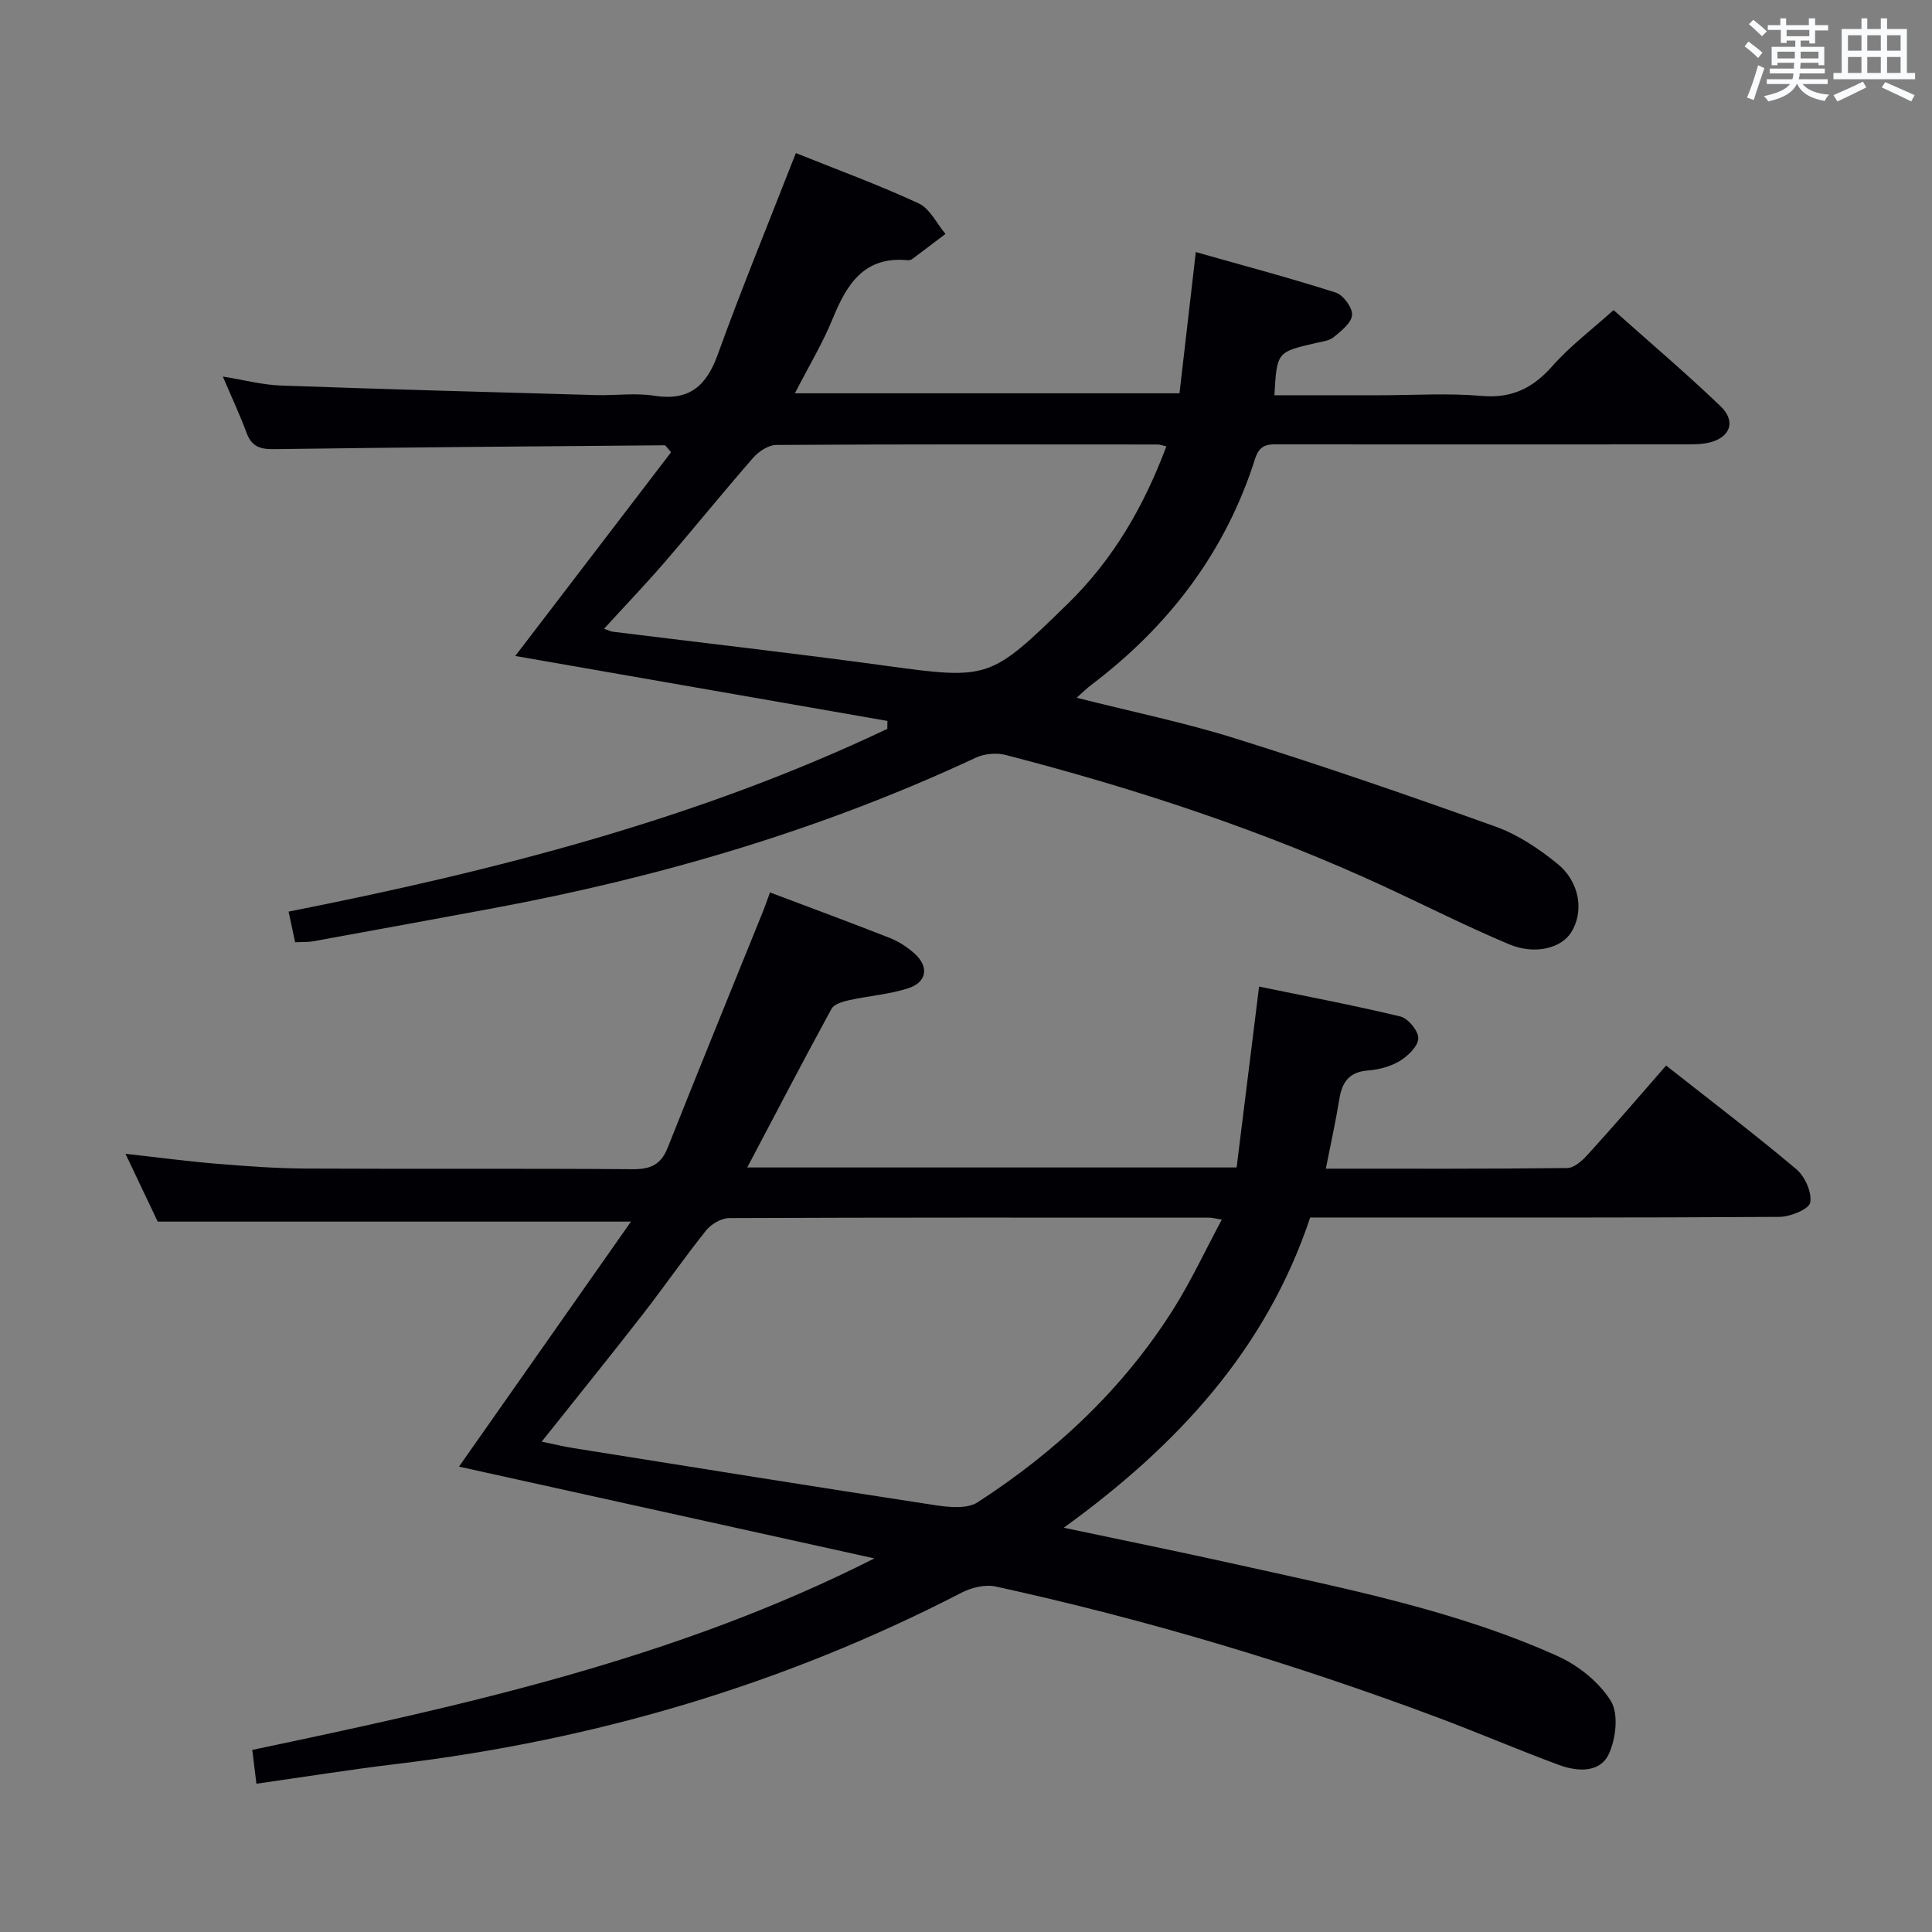 <svg enable-background="new 0 0 400 400" viewBox="0 0 400 400" xmlns="http://www.w3.org/2000/svg"><rect x="0" y="0" width="400" height="400" fill="#808080" stroke="none"/><path d="m344.95 220.61c9.3 7.33 18.3 14.17 26.94 21.44 1.79 1.5 3.27 4.79 2.9 6.92-.24 1.36-4.11 2.96-6.36 2.97-30.33.2-60.66.13-90.99.13-1.99 0-3.97 0-6.18 0-9.12 27.33-27.5 47.21-51.02 64.23 12.63 2.67 24.24 5.02 35.8 7.6 22.51 5.02 45.23 9.44 66.41 18.96 4.3 1.93 8.63 5.39 11.06 9.31 1.65 2.67 1.05 7.88-.46 11.05-1.86 3.89-6.53 3.58-10.27 2.2-8.4-3.1-16.64-6.65-25.02-9.79-29.89-11.19-60.41-20.33-91.6-27.16-2.17-.47-4.98.2-7.03 1.25-36.85 19.05-75.95 30.57-117.08 35.5-9.53 1.14-19.02 2.67-28.96 4.08-.31-2.52-.57-4.59-.86-7 43.95-9.23 87.83-18.89 128.8-39.65-28.63-6.32-57.25-12.65-86-19 11.88-16.93 23.59-33.6 35.61-50.73-33.11 0-65.1 0-97.99 0-1.78-3.74-4.03-8.48-6.67-14.04 6.86.76 12.96 1.58 19.09 2.08s12.28.95 18.43.98c22.5.11 44.99-.04 67.49.13 3.65.03 5.83-.9 7.23-4.41 6.49-16.34 13.14-32.61 19.73-48.91.49-1.21.91-2.46 1.47-3.98 8.42 3.18 16.67 6.22 24.84 9.44 1.82.72 3.57 1.87 5.04 3.17 3.1 2.75 2.65 5.99-1.32 7.25-3.91 1.25-8.11 1.55-12.15 2.44-1.32.29-3.14.81-3.68 1.8-5.87 10.76-11.53 21.64-17.44 32.84h101.32c1.52-12.21 3.02-24.33 4.65-37.45 9.69 2 19.54 3.85 29.27 6.2 1.6.39 3.73 2.99 3.69 4.52-.04 1.62-2.1 3.63-3.78 4.65-1.92 1.17-4.36 1.83-6.62 2-3.88.29-5.37 2.36-5.94 5.9-.76 4.69-1.8 9.33-2.8 14.43 17.02 0 33.49.07 49.97-.13 1.46-.02 3.16-1.57 4.29-2.82 5.36-5.88 10.56-11.95 16.19-18.4zm-232.8 77.87c2.7.56 4.64 1.03 6.6 1.34 24.9 3.97 49.8 7.98 74.73 11.79 2.93.45 6.73.84 8.93-.58 16.24-10.5 30.16-23.55 40.53-40 3.67-5.82 6.58-12.11 10.02-18.52-1.57-.26-2.06-.41-2.55-.41-33.14-.01-66.29-.05-99.43.09-1.63.01-3.73 1.24-4.79 2.56-4.57 5.71-8.73 11.74-13.22 17.51-6.72 8.63-13.59 17.14-20.82 26.22z" fill="#010105"/><path d="m183.73 149.26c-25.76-4.49-51.52-8.99-77.05-13.45 10.67-13.96 21.56-28.19 32.26-42.18-1.08-1.23-1.17-1.44-1.27-1.44-26.97.23-53.94.42-80.9.8-2.92.04-4.66-.52-5.71-3.35-1.38-3.72-3.07-7.33-4.92-11.68 4.37.7 8.16 1.72 11.98 1.86 21.77.78 43.55 1.37 65.33 1.98 4 .11 8.08-.49 11.98.13 7.22 1.14 10.81-1.97 13.17-8.52 4.73-13.11 10.03-26.01 15.1-39 .29-.75.59-1.5 1.08-2.72 8.63 3.47 17.18 6.6 25.42 10.42 2.33 1.08 3.72 4.16 5.55 6.32-2.27 1.72-4.54 3.46-6.83 5.16-.25.19-.64.32-.94.29-8.98-.88-12.62 4.83-15.54 12.01-2.11 5.18-5.04 10.02-7.87 15.54h79.63c1.07-9.24 2.16-18.72 3.38-29.24 9.71 2.75 19.41 5.33 28.96 8.38 1.56.5 3.49 3.12 3.39 4.64-.1 1.63-2.24 3.31-3.8 4.59-.95.78-2.47.93-3.76 1.23-8 1.86-8 1.84-8.52 10.8h21.91c7 0 14.04-.47 20.98.14 6.3.55 10.65-1.63 14.7-6.22 3.6-4.08 8.04-7.42 12.63-11.55 6.89 6.15 14.72 12.8 22.14 19.89 3.34 3.19 1.97 6.63-2.57 7.59-1.76.38-3.64.31-5.46.32-27.66.02-55.32.02-82.98 0-2.33 0-4.31-.28-5.33 2.93-6.13 19.36-17.89 34.75-34.01 46.93-.89.67-1.68 1.47-2.95 2.6 11.4 2.89 22.4 5.14 33.06 8.49 18.04 5.66 35.93 11.82 53.72 18.21 4.58 1.65 8.91 4.55 12.73 7.65 4.74 3.84 5.57 10.06 2.82 14.31-2.06 3.19-7.47 4.62-12.78 2.39-8.58-3.6-16.9-7.81-25.34-11.73-25.4-11.79-51.88-20.48-78.94-27.48-1.9-.49-4.39-.25-6.17.58-31.93 14.92-65.43 24.76-100.01 31.18-12.39 2.3-24.79 4.58-37.2 6.83-1.11.2-2.27.12-3.7.19-.44-2.09-.84-3.96-1.35-6.34 42.88-8.48 84.68-19.17 123.96-37.84.01-.55.02-1.09.02-1.64zm-58.67-19.08c.95.33 1.37.56 1.82.61 18.77 2.33 37.57 4.46 56.31 7.02 21.59 2.96 21.79 2.87 37.8-12.73 9.51-9.26 15.85-20.27 20.49-32.66-.84-.19-1.31-.39-1.77-.39-26.33-.02-52.66-.07-78.98.09-1.62.01-3.63 1.33-4.78 2.64-6.24 7.14-12.2 14.53-18.4 21.71-3.96 4.58-8.16 8.97-12.49 13.71z" fill="#010105"/><g fill="#fafbfc"><path d="m361.2 9.6.8-1c.9.7 1.9 1.4 2.9 2.3l-.9 1.1c-1-1-2-1.8-2.8-2.4zm.5 10.6c.9-2.1 1.6-4.3 2.3-6.7.4.2.8.4 1.3.6-.7 2.1-1.5 4.3-2.2 6.6zm.4-15.2.9-.9c1 .8 2 1.6 2.8 2.4l-1 1c-.9-.9-1.8-1.7-2.7-2.5zm12.5-1.2h1.2v1.4h2.7v1.1h-2.7v2.7h-1.2v-.6h-1.8v1.3h4.9v3.8h-1.2v-.5h-3.7c0 .4-.1.9-.1 1.2h5.1v1h-5.2c0 .5-.1.9-.2 1.2h6v1h-5.2c1.1 1.3 2.9 2 5.5 2.2-.4.4-.7.8-.9 1.3-2.9-.5-4.8-1.6-5.7-3.5h-.1c-.8 1.7-2.7 2.9-5.9 3.6-.2-.4-.6-.8-.9-1.1 2.8-.6 4.6-1.4 5.4-2.5h-4.8v-1h5.3c.1-.3.2-.7.2-1.2h-4.9v-1h5c0-.4 0-.8.1-1.2h-3.5v.5h-1.2v-3.8h4.9v-1.3h-1.8v.5h-1.2v-2.7h-2.7v-1h2.6v-1.4h1.2v1.4h4.7v-1.4zm-6.6 8.3h3.6c0-.4 0-.9 0-1.4h-3.6zm1.9-4.6h4.7v-1.3h-4.7zm6.6 3.2h-3.7v1.4h3.7z"/><path d="m385.3 3.8h1.3v2.2h2.8v-2.2h1.3v2.2h4.1v9.1h1.7v1.3h-16.9v-1.3h1.7v-9.1h4.1v-2.2zm.4 13.1.7 1.2c-1.8.9-3.8 1.9-6 2.9-.2-.4-.5-.8-.8-1.3 2.3-1 4.3-1.9 6.1-2.8zm-3.1-6.4h2.8v-3.2h-2.8zm0 4.6h2.8v-3.3h-2.8zm4-4.6h2.8v-3.2h-2.8zm0 4.6h2.8v-3.3h-2.8zm3.7 1.9c2.1.9 4.1 1.8 6.1 2.7l-.7 1.3c-2.2-1.1-4.2-2-6.1-2.9zm3.2-9.7h-2.8v3.2h2.8zm-2.8 7.8h2.8v-3.3h-2.8z"/></g></svg>